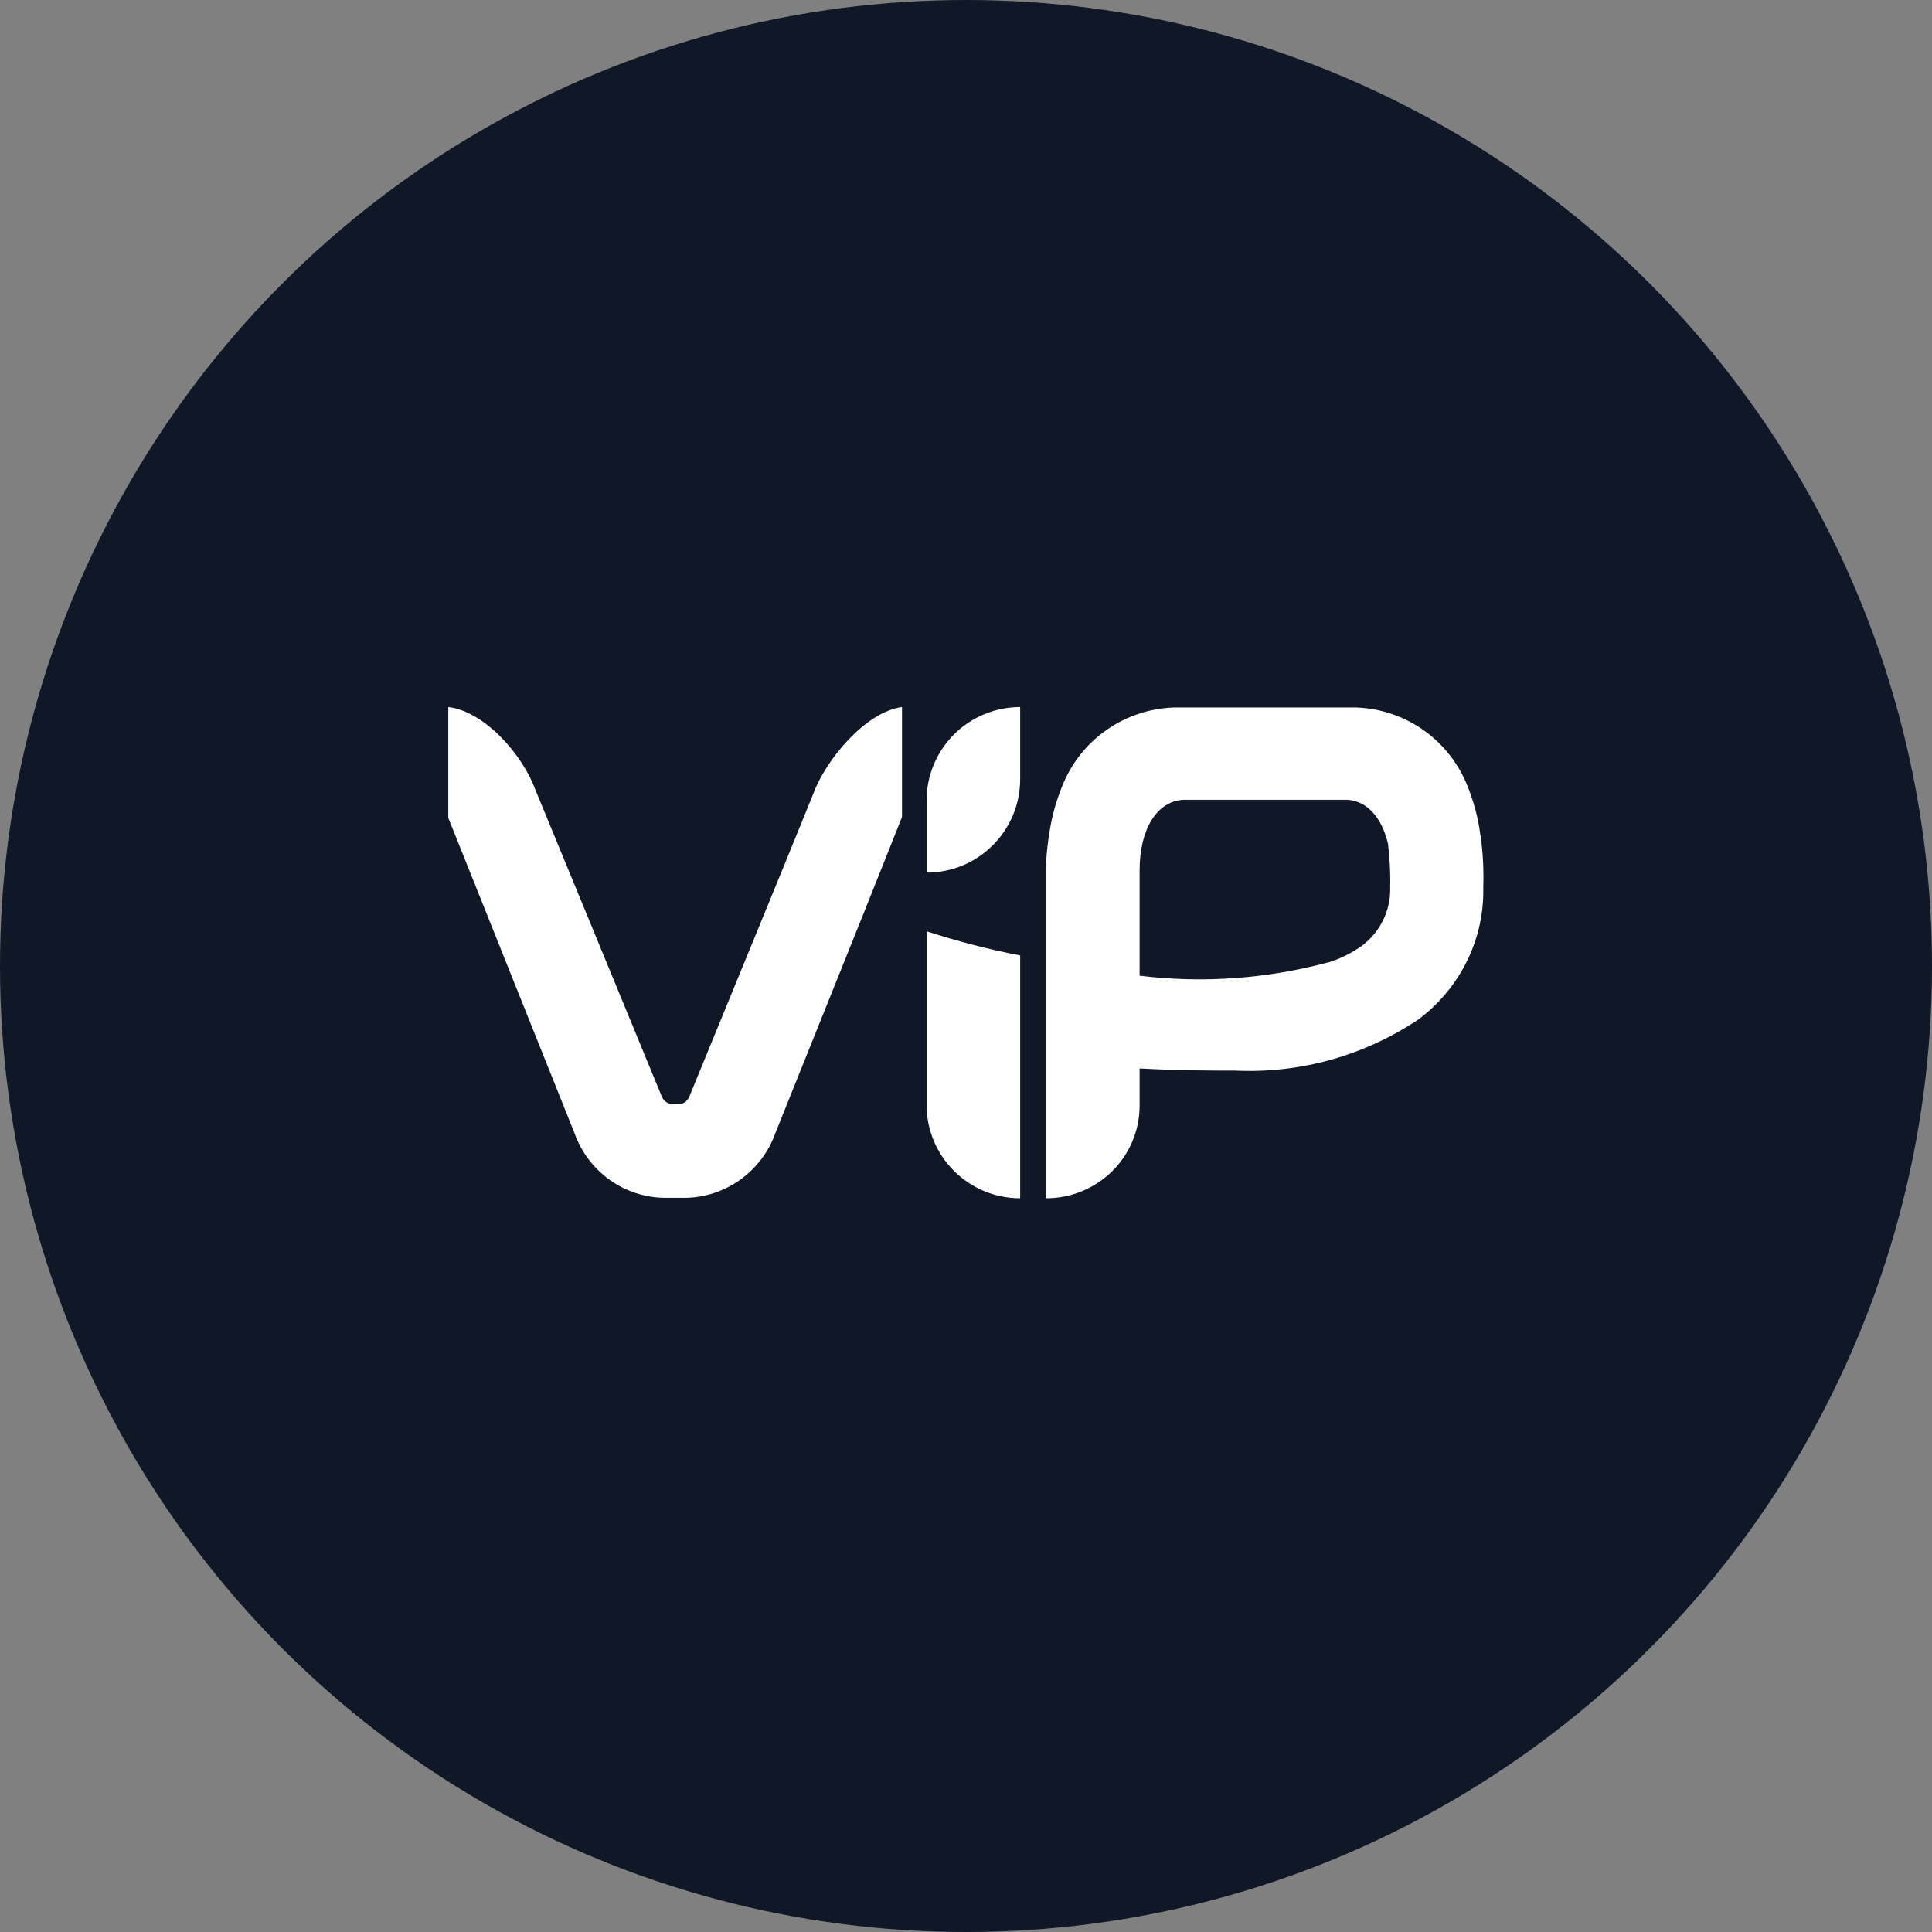 <?xml version="1.0" encoding="UTF-8"?>
<svg width="56px" height="56px" viewBox="0 0 56 56" version="1.1" xmlns="http://www.w3.org/2000/svg" xmlns:xlink="http://www.w3.org/1999/xlink">
    <rect x="0" y="0" width="56" height="56" fill="#808080" stroke="none"/>
    <!-- Generator: Sketch 57.1 (83088) - https://sketch.com -->
    <title>171-W56px</title>
    <desc>Created with Sketch.</desc>
    <g id="NEW_icons" stroke="none" stroke-width="1" fill="none" fill-rule="evenodd">
        <g id="icons_UD_new-Copy" transform="translate(-1814, -21844)">
            <g id="171-W56px" transform="translate(1814, 21844)">
                <circle id="Oval-Copy-1076" fill="#101828" cx="28" cy="28" r="28"></circle>
                <g id="171-B32px-Copy-4" transform="translate(8, 8)">
                    <g id="ViP" transform="translate(3.932, 11.682)" fill="#FFFFFF">
                        <g id="Shape_3_" transform="translate(17.5, 0)">
                            <path d="M13.512,4.775 C13.512,4.688 13.512,4.588 13.475,4.513 C13.412,3.987 13.262,3.475 13.062,3 C12.512,1.725 11.275,0.875 9.887,0.825 L4.588,0.825 C3.188,0.875 1.95,1.725 1.4,3 C1.2,3.462 1.062,3.95 0.988,4.438 C0.938,4.725 0.912,5.013 0.887,5.312 L0.887,15.05 C2.388,15.05 3.6,13.85 3.6,12.363 L3.6,11.287 C4.725,11.35 5.725,11.35 6.375,11.35 C8.262,11.438 10.125,10.912 11.688,9.863 C12.85,8.988 13.55,7.638 13.562,6.188 C13.562,6.138 13.562,6.088 13.562,6.037 C13.575,5.638 13.562,5.2 13.512,4.775 Z M3.6,8.6 L3.6,5.55 C3.6,4.35 4.1,3.538 4.875,3.5 L9.625,3.5 C10.2,3.538 10.625,4.025 10.8,4.775 C10.85,5.188 10.875,5.612 10.863,6.037 C10.887,6.7 10.575,7.338 10.037,7.737 C9.75,7.938 9.438,8.1 9.113,8.2 C7.312,8.688 5.45,8.825 3.6,8.6 Z" id="Shape"></path>
                        </g>
                        <g id="Group" transform="translate(13.75, 6.25)">
                            <path d="M1.175,1.1 L1.175,6.088 C1.175,7.588 2.388,8.8 3.888,8.8 L3.888,1.762 C2.975,1.587 2.062,1.35 1.175,1.062" id="Path"></path>
                        </g>
                        <g id="Group" transform="translate(13.75, 0)">
                            <path d="M3.888,0.812 C3.175,0.812 2.475,1.1 1.975,1.6 C1.462,2.112 1.175,2.8 1.175,3.525 L1.175,5.612 C2.675,5.612 3.888,4.4 3.888,2.9 L3.888,0.812 Z" id="Path"></path>
                        </g>
                        <g id="Group">
                            <path d="M11.637,3.337 L10.762,5.487 L8.05,12.1 C8,12.225 7.888,12.312 7.763,12.325 L7.55,12.325 C7.412,12.312 7.3,12.225 7.25,12.1 L3.587,3.212 C3.225,2.212 2.125,0.938 1.062,0.812 L1.062,4.025 L4.725,13.175 C5.125,14.287 6.175,15.037 7.362,15.037 L7.9,15.037 C9.075,15.037 10.137,14.287 10.537,13.175 L13.162,6.638 L14.213,4 L14.213,0.812 C13.162,0.95 12,2.337 11.637,3.337 Z" id="Path"></path>
                        </g>
                    </g>
                    <rect id="Rectangle" x="0" y="0" width="40" height="40"></rect>
                </g>
            </g>
        </g>
    </g>
</svg>